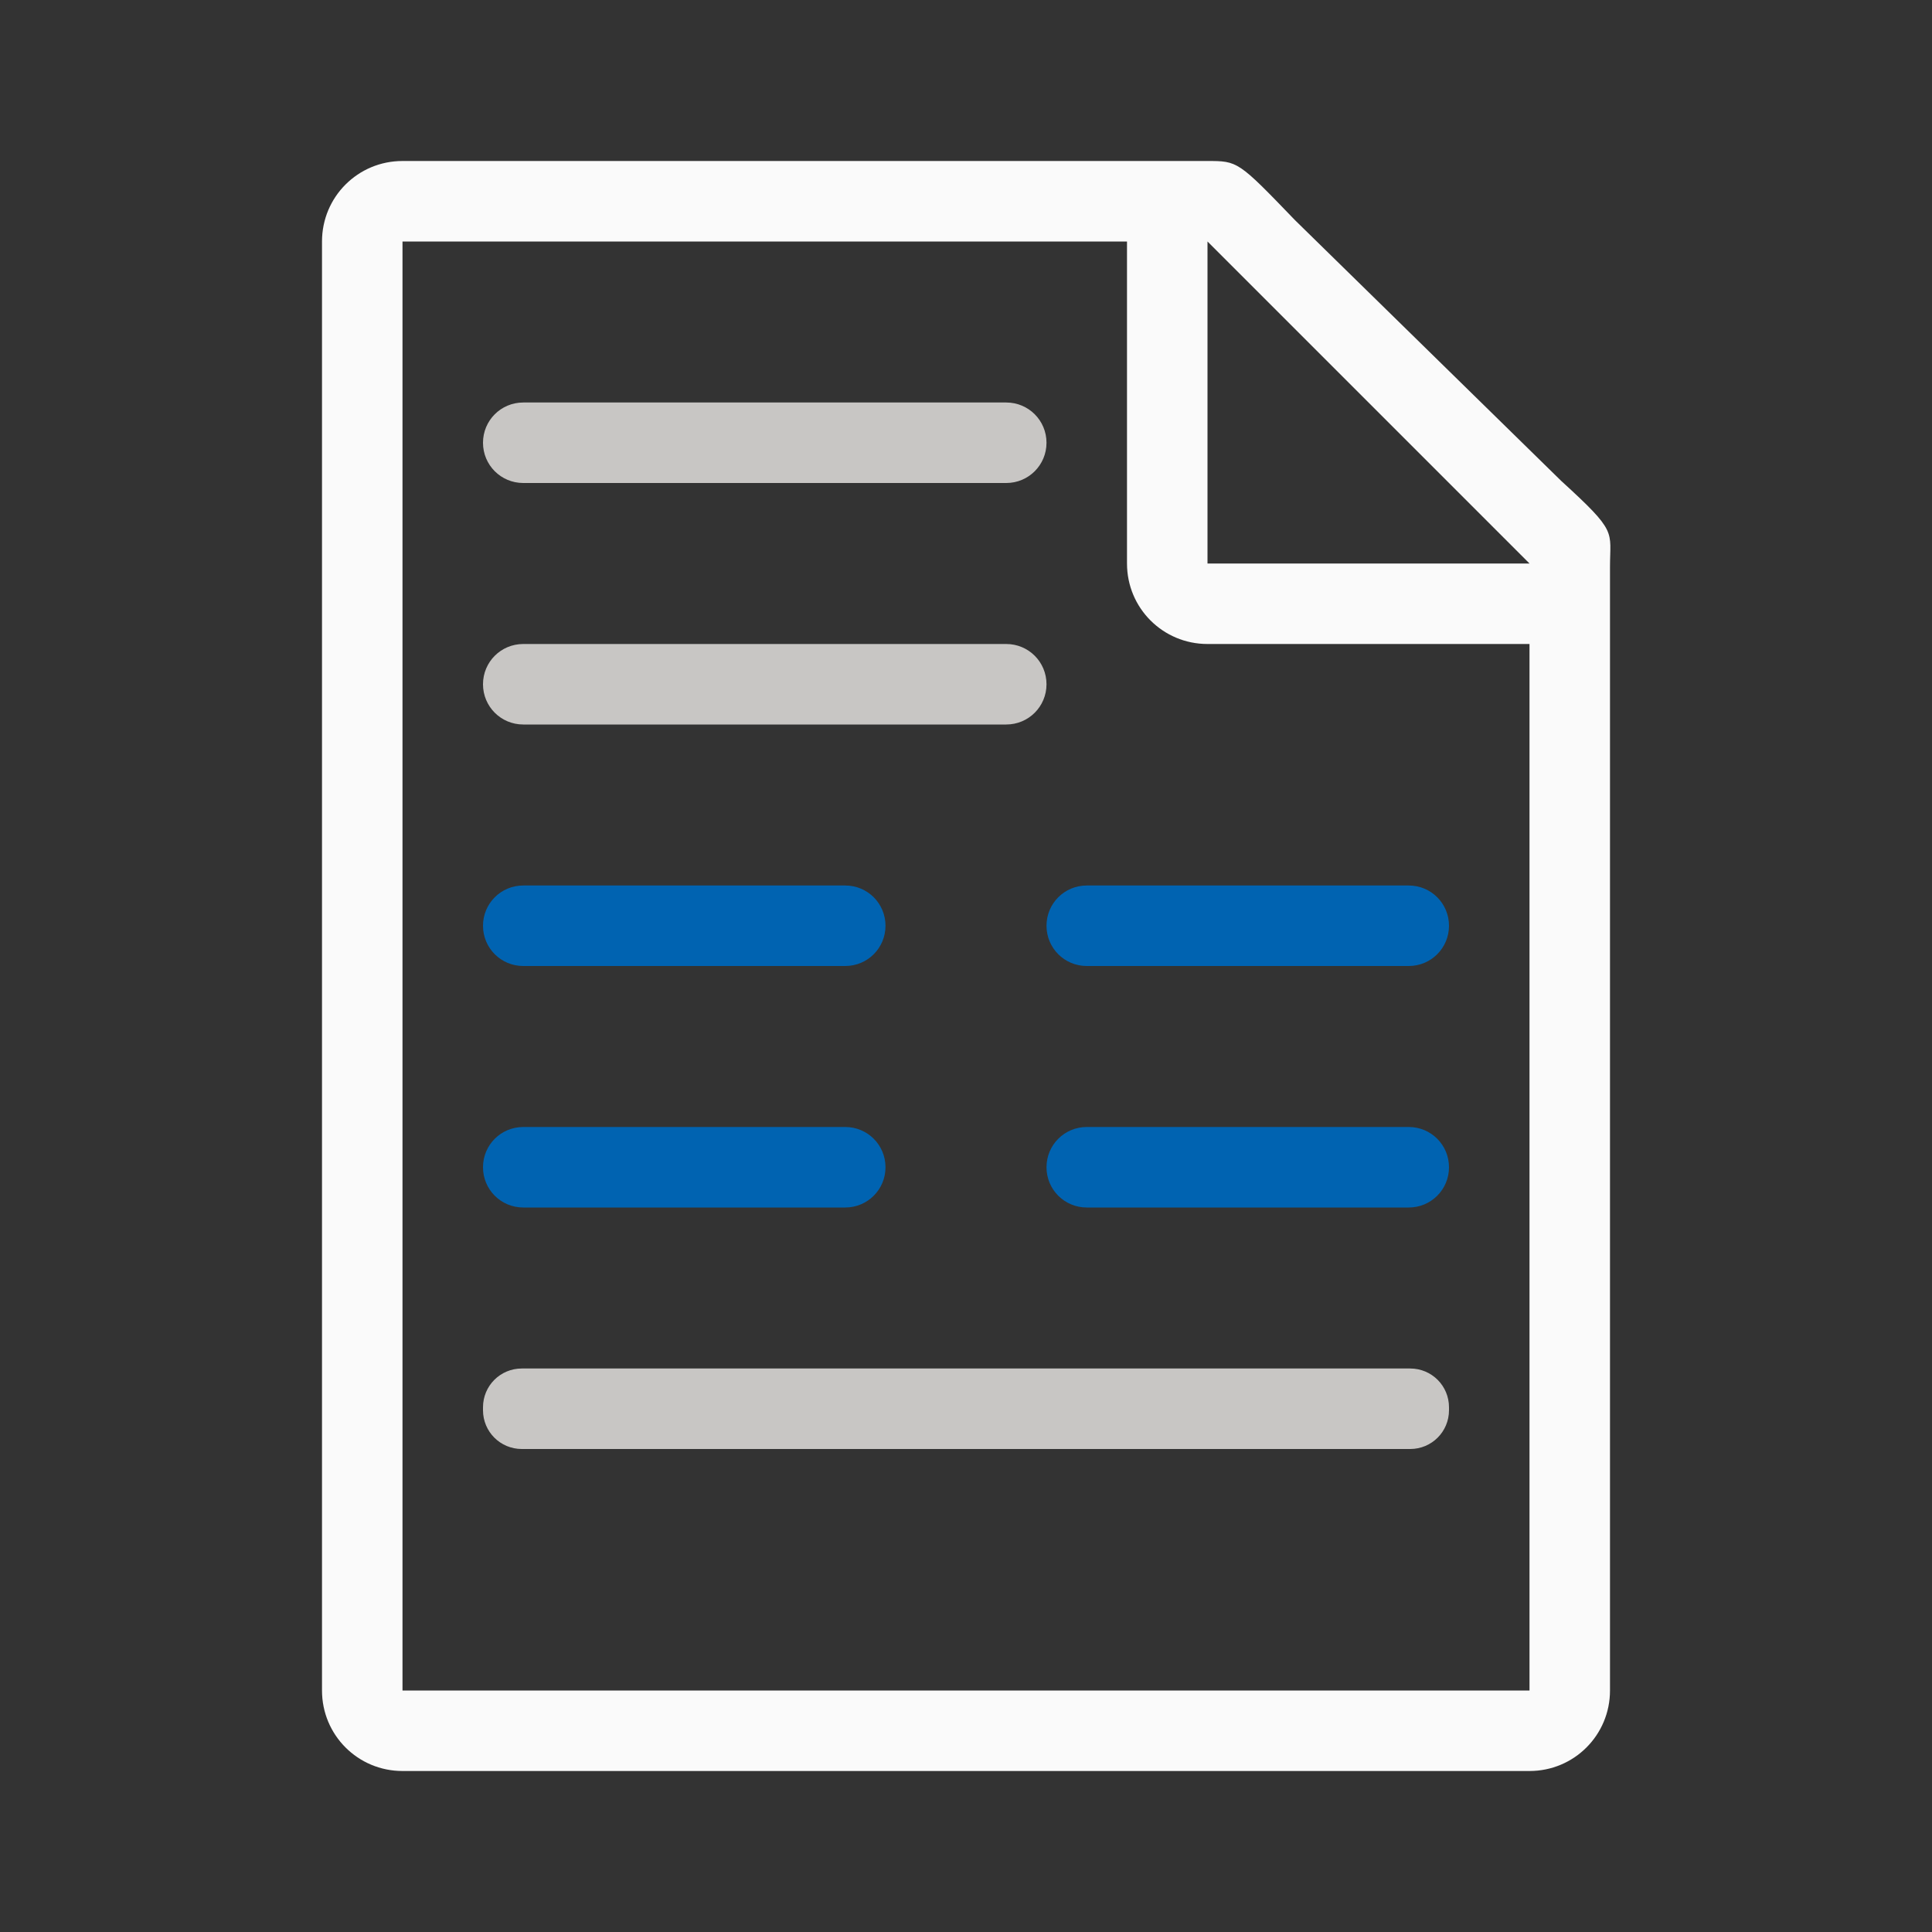 <svg viewBox="0 0 24 24" xmlns="http://www.w3.org/2000/svg">
  <rect x="0" y="0" width="24" height="24" fill="#333333" stroke="none"/>
  <path
     fill="#fafafa"
     d="M 5 2 C 4.446 2 4 2.446 4 3 L 4 21 C 4 21.554 4.446 22 5 22 L 19 22 C 19.554 22 20 21.554 20 21 L 20 10.891 L 20 7.25 L 20 7.041 C 20 6.59 20.098 6.616 19.395 5.975 L 16.088 2.736 C 15.378 1.999 15.378 2 14.994 2 L 14.662 2 L 14 2 L 5 2 z M 5 3 L 14 3 L 14 7 C 14 7.554 14.446 8 15 8 L 19 8 L 19 21 L 5 21 L 5 3 z M 15 3 L 19 7 L 15 7 L 15 3 z "
     id="path2" />
  <path
     fill="#c8c6c4"
     d="M 6.5 5 C 6.223 5 6 5.223 6 5.5 C 6 5.777 6.223 6 6.5 6 L 12.5 6 C 12.777 6 13 5.777 13 5.5 C 13 5.223 12.777 5 12.5 5 L 6.5 5 z M 6.5 8 C 6.223 8 6 8.223 6 8.5 C 6 8.777 6.223 9 6.5 9 L 12.5 9 C 12.777 9 13 8.777 13 8.5 C 13 8.223 12.777 8 12.5 8 L 6.5 8 z M 6.482 17 C 6.215 17 6 17.215 6 17.482 L 6 17.518 C 6 17.785 6.215 18 6.482 18 L 17.518 18 C 17.785 18 18 17.785 18 17.518 L 18 17.482 C 18 17.215 17.785 17 17.518 17 L 6.482 17 z " />
  <path
     id="rect12"
     style="fill:#0063b1"
     d="M 6.5 11 C 6.223 11 6 11.223 6 11.5 C 6 11.777 6.223 12 6.5 12 L 10.5 12 C 10.777 12 11 11.777 11 11.5 C 11 11.223 10.777 11 10.5 11 L 6.5 11 z M 13.5 11 C 13.223 11 13 11.223 13 11.5 C 13 11.777 13.223 12 13.5 12 L 17.5 12 C 17.777 12 18 11.777 18 11.5 C 18 11.223 17.777 11 17.5 11 L 13.5 11 z M 6.5 14 C 6.223 14 6 14.223 6 14.5 C 6 14.777 6.223 15 6.5 15 L 10.5 15 C 10.777 15 11 14.777 11 14.5 C 11 14.223 10.777 14 10.5 14 L 6.5 14 z M 13.5 14 C 13.223 14 13 14.223 13 14.5 C 13 14.777 13.223 15 13.5 15 L 17.5 15 C 17.777 15 18 14.777 18 14.5 C 18 14.223 17.777 14 17.5 14 L 13.5 14 z " />
</svg>
